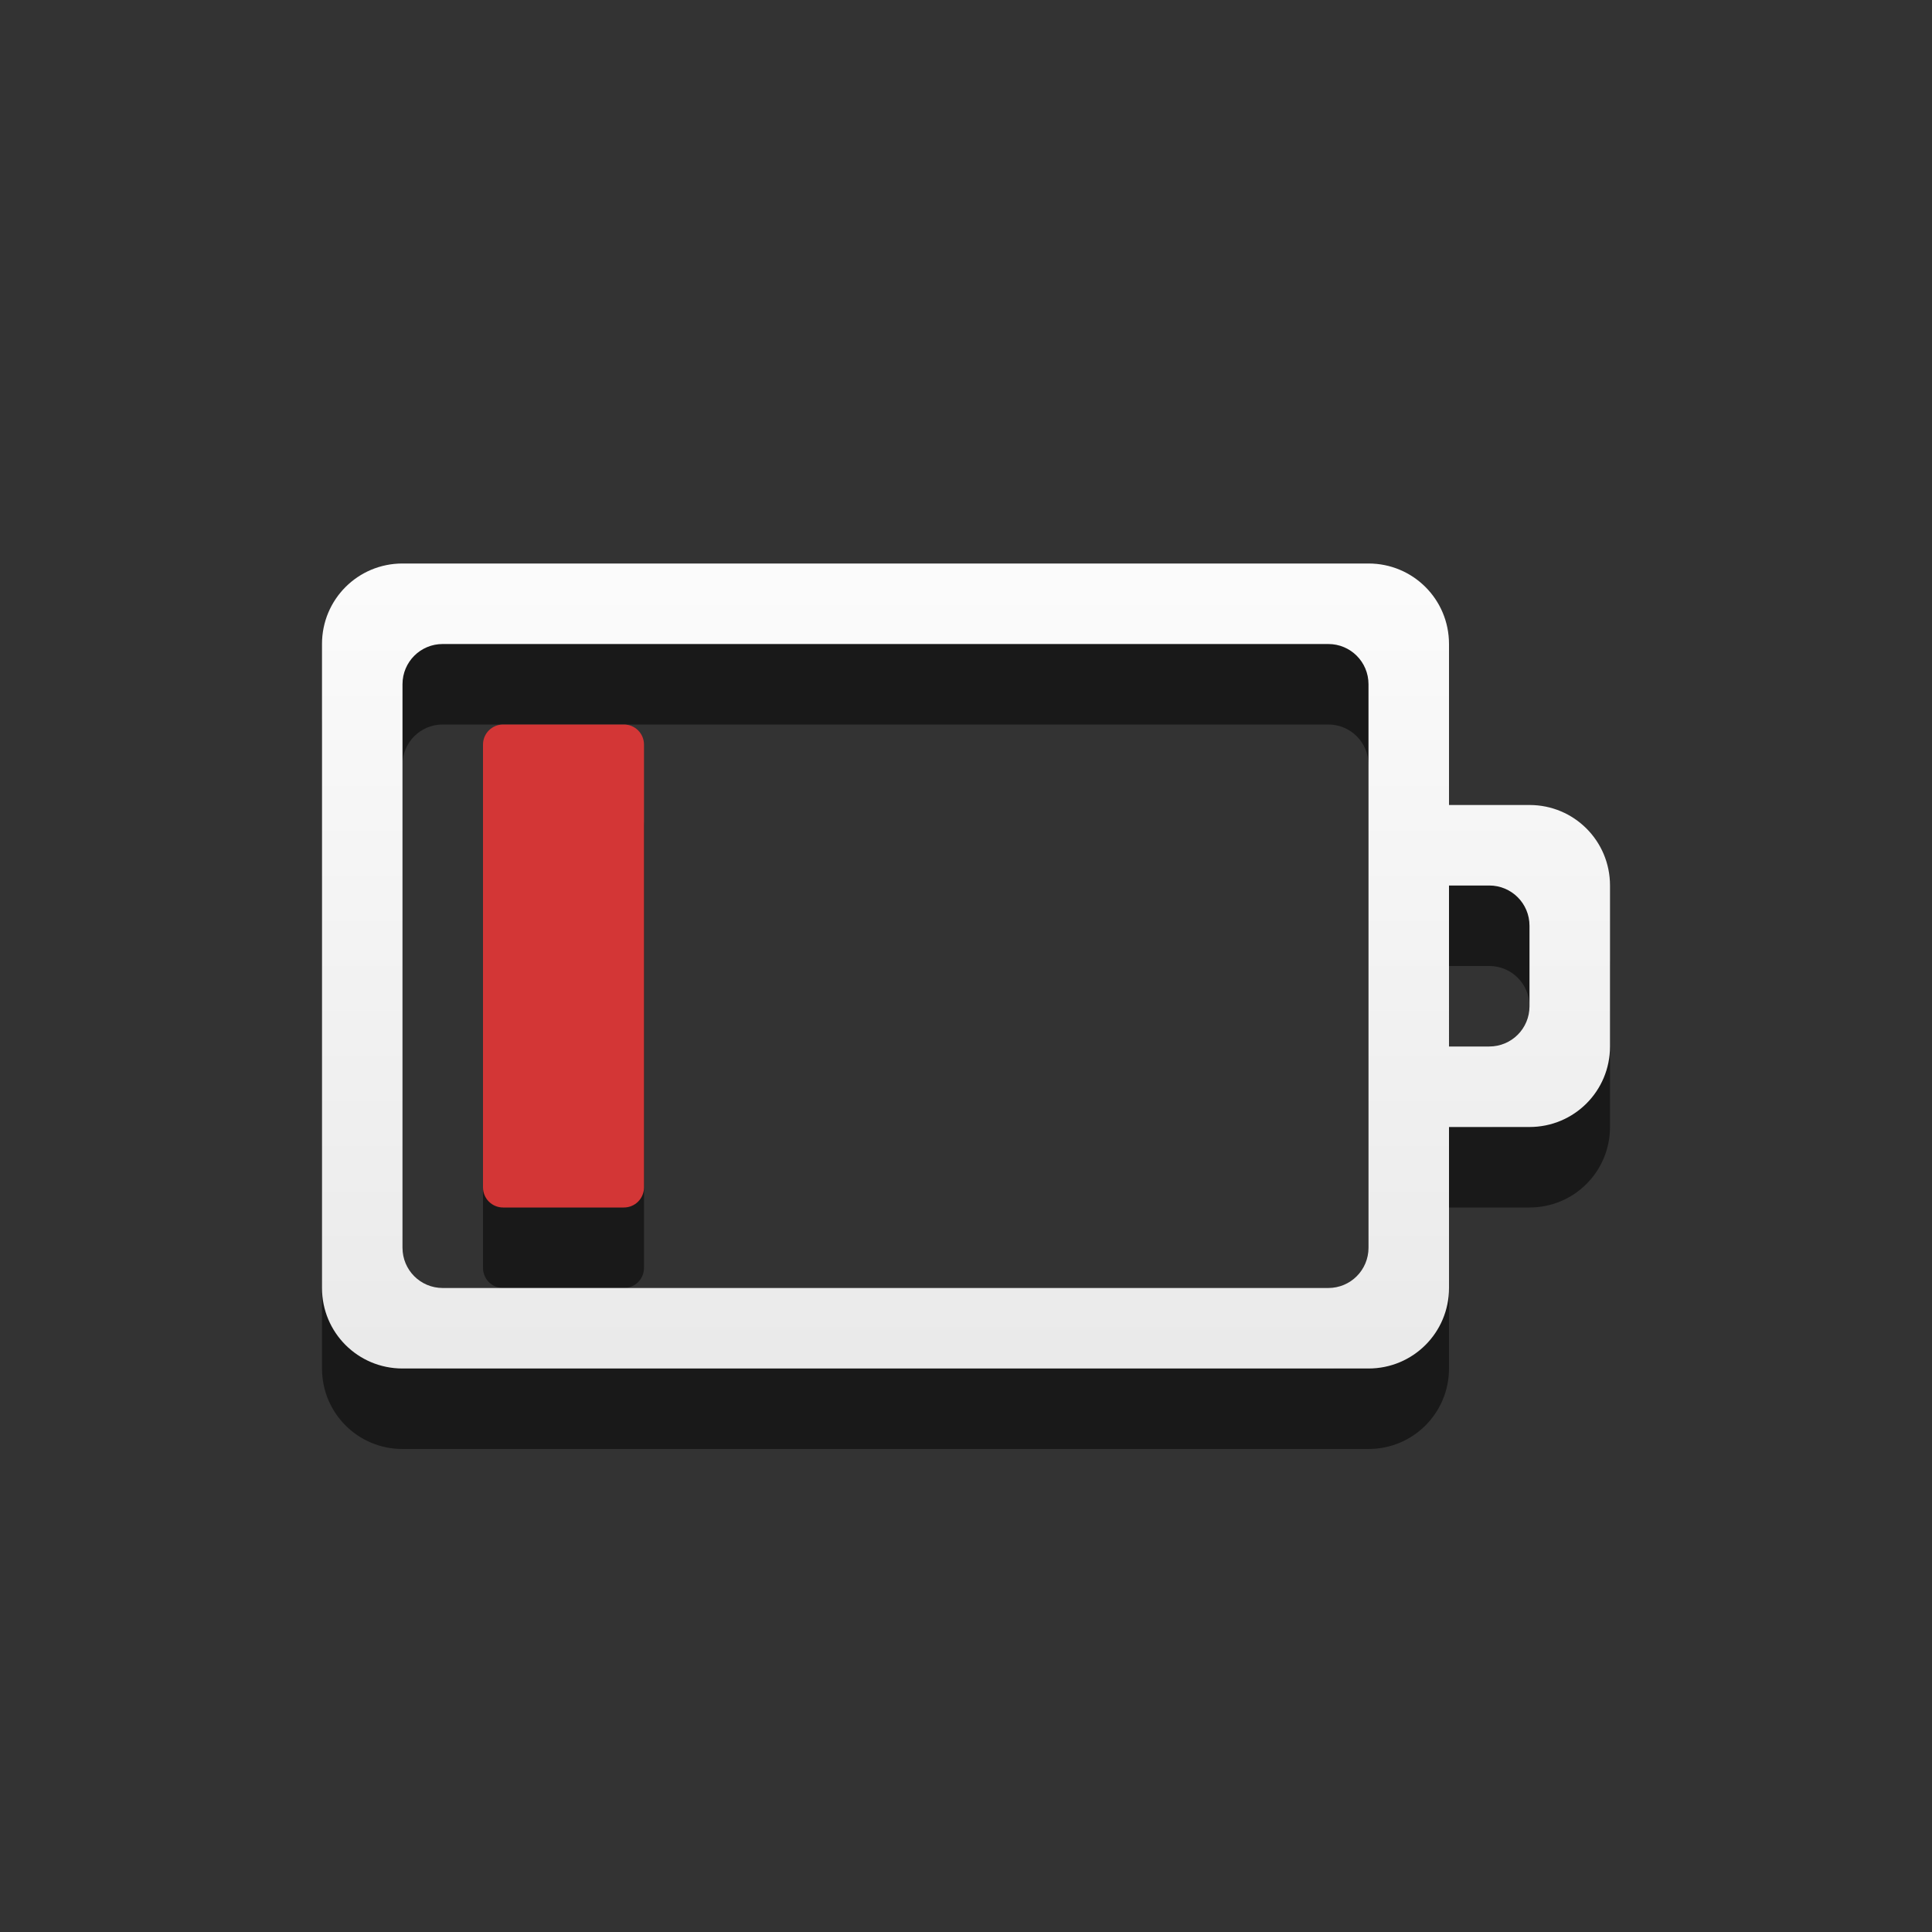 <?xml version="1.0" encoding="UTF-8" standalone="no"?>
<!-- Created with Inkscape (http://www.inkscape.org/) -->

<svg
   xmlns:dc="http://purl.org/dc/elements/1.1/"
   xmlns:cc="http://creativecommons.org/ns#"
   xmlns:rdf="http://www.w3.org/1999/02/22-rdf-syntax-ns#"
   xmlns:svg="http://www.w3.org/2000/svg"
   xmlns="http://www.w3.org/2000/svg"
   xmlns:xlink="http://www.w3.org/1999/xlink"
   xmlns:sodipodi="http://sodipodi.sourceforge.net/DTD/sodipodi-0.dtd"
   xmlns:inkscape="http://www.inkscape.org/namespaces/inkscape"
   version="1.1"
   width="24"
   height="24"
   id="svg3004"
   inkscape:version="0.48.5 r10040"
   sodipodi:docname="gpm-battery-040.svg"
   inkscape:export-filename="/home/ochosi/Nerdstuff/shimmer/elementary-xfce/elementary-xfce-dark/panel/24/gpm-battery-charged.png"
   inkscape:export-xdpi="90"
   inkscape:export-ydpi="90">
  <rect width="100%" height="100%" fill="#333333" stroke="none"/>
  <sodipodi:namedview
     pagecolor="#ffffff"
     bordercolor="#666666"
     borderopacity="1"
     objecttolerance="10"
     gridtolerance="10"
     guidetolerance="10"
     inkscape:pageopacity="0"
     inkscape:pageshadow="2"
     inkscape:window-width="1606"
     inkscape:window-height="934"
     id="namedview9"
     showgrid="true"
     inkscape:zoom="41.7193"
     inkscape:cx="12.26239"
     inkscape:cy="13.423729"
     inkscape:window-x="0"
     inkscape:window-y="27"
     inkscape:window-maximized="0"
     inkscape:current-layer="svg3004">
    <inkscape:grid
       type="xygrid"
       id="grid4097"
       empspacing="5"
       visible="true"
       enabled="true"
       snapvisiblegridlinesonly="true" />
  </sodipodi:namedview>
  <defs
     id="defs3006">
    <linearGradient
       x1="51.78"
       y1="7.258"
       x2="51.78"
       y2="31.112"
       id="linearGradient2836"
       xlink:href="#linearGradient3678"
       gradientUnits="userSpaceOnUse"
       gradientTransform="matrix(0.41,0,0,0.545,9.303,2.082)" />
    <linearGradient
       id="linearGradient3678">
      <stop
         id="stop3680"
         offset="0"
         style="stop-color:#ffffff;stop-opacity:1;" />
      <stop
         id="stop3682"
         offset="1"
         style="stop-color:#e6e6e6;stop-opacity:1;" />
    </linearGradient>
    <linearGradient
       x1="51.78"
       y1="7.258"
       x2="51.78"
       y2="31.112"
       id="linearGradient2852"
       xlink:href="#linearGradient3678"
       gradientUnits="userSpaceOnUse"
       gradientTransform="matrix(0.41,0,0,0.336,-9.799,7.565)" />
    <linearGradient
       id="linearGradient3778">
      <stop
         id="stop3780"
         offset="0"
         style="stop-color:#ffffff;stop-opacity:1;" />
      <stop
         id="stop3782"
         offset="1"
         style="stop-color:#e6e6e6;stop-opacity:1;" />
    </linearGradient>
    <linearGradient
       x1="12"
       y1="1.99"
       x2="12"
       y2="21"
       id="linearGradient2843"
       xlink:href="#linearGradient3678"
       gradientUnits="userSpaceOnUse"
       gradientTransform="translate(18.102,0.039)" />
    <linearGradient
       id="linearGradient3785">
      <stop
         id="stop3787"
         offset="0"
         style="stop-color:#ffffff;stop-opacity:1;" />
      <stop
         id="stop3789"
         offset="1"
         style="stop-color:#e6e6e6;stop-opacity:1;" />
    </linearGradient>
    <linearGradient
       inkscape:collect="always"
       xlink:href="#linearGradient3785"
       id="linearGradient3813"
       x1="3"
       y1="5"
       x2="19"
       y2="5"
       gradientUnits="userSpaceOnUse" />
    <linearGradient
       inkscape:collect="always"
       xlink:href="#linearGradient3785"
       id="linearGradient3815"
       gradientUnits="userSpaceOnUse"
       x1="10.797"
       y1="-3.136"
       x2="10.797"
       y2="13.476" />
    <linearGradient
       inkscape:collect="always"
       xlink:href="#linearGradient3785"
       id="linearGradient3997"
       x1="9.915"
       y1="-2.39"
       x2="9.915"
       y2="12.538"
       gradientUnits="userSpaceOnUse" />
    <linearGradient
       inkscape:collect="always"
       xlink:href="#linearGradient3785"
       id="linearGradient4011"
       gradientUnits="userSpaceOnUse"
       x1="9.915"
       y1="-2.39"
       x2="9.915"
       y2="12.538" />
    <linearGradient
       inkscape:collect="always"
       xlink:href="#linearGradient3785"
       id="linearGradient4291"
       gradientUnits="userSpaceOnUse"
       x1="9.915"
       y1="-2.39"
       x2="9.915"
       y2="12.538" />
    <linearGradient
       inkscape:collect="always"
       xlink:href="#linearGradient3785"
       id="linearGradient4302"
       x1="0"
       y1="8"
       x2="16"
       y2="8"
       gradientUnits="userSpaceOnUse" />
    <linearGradient
       inkscape:collect="always"
       xlink:href="#linearGradient3785"
       id="linearGradient4304"
       gradientUnits="userSpaceOnUse"
       x1="7"
       y1="1"
       x2="7"
       y2="15" />
    <linearGradient
       inkscape:collect="always"
       xlink:href="#linearGradient3785"
       id="linearGradient4449"
       gradientUnits="userSpaceOnUse"
       x1="7"
       y1="1"
       x2="7"
       y2="15"
       gradientTransform="translate(4,4)" />
  </defs>
  <g
     style="fill:#000000;fill-opacity:1;opacity:0.5"
     id="g4306"
     transform="translate(4,5)">
    <path
       style="color:#bebebe;fill:#000000;fill-opacity:1;fill-rule:nonzero;stroke:none;stroke-width:1;marker:none;visibility:visible;display:inline;overflow:visible;enable-background:accumulate"
       id="path4308"
       inkscape:connector-curvature="0"
       d="M 1,3 C 0.446,3 0,3.446 0,4 l 0,8 c 0,0.554 0.446,1 1,1 l 12,0 c 0.554,0 1,-0.446 1,-1 l 0,-2 1,0 c 0.554,0 1,-0.446 1,-1 L 16,7 C 16,6.446 15.554,6 15,6 L 14,6 14,4 C 14,3.446 13.554,3 13,3 z m 0.5,1 11,0 C 12.777,4 13,4.223 13,4.5 l 0,7 c 0,0.277 -0.223,0.5 -0.5,0.5 l -11,0 C 1.223,12 1,11.777 1,11.5 l 0,-7 C 1,4.223 1.223,4 1.5,4 z M 2.25,5 C 2.111,5 2,5.112 2,5.25 l 0,5.5 C 2,10.889 2.111,11 2.25,11 l 1.5,0 C 3.889,11 4,10.889 4,10.75 L 4,5.25 C 4,5.112 3.889,5 3.75,5 z M 14,7 14.5,7 C 14.777,7 15,7.223 15,7.5 l 0,1 C 15,8.777 14.777,9 14.5,9 L 14,9 z"
       sodipodi:nodetypes="sssssscsssscssssssssssssssssssssscsssscc" />
  </g>
  <path
     d="M 6.25,9 C 6.112,9 6,9.111 6,9.25 l 0,5.5 C 6,14.889 6.112,15 6.25,15 l 1.5,0 C 7.888,15 8,14.889 8,14.75 L 8,9.25 C 8,9.111 7.888,9 7.75,9 z"
     inkscape:connector-curvature="0"
     id="path4451"
     style="color:#bebebe;fill:#d33636;fill-opacity:1;fill-rule:nonzero;stroke:none;stroke-width:1;marker:none;visibility:visible;display:inline;overflow:visible;enable-background:accumulate"
     sodipodi:nodetypes="sssssssss" />
  <path
     sodipodi:nodetypes="sssssscsssscsssssssssssscsssscc"
     style="color:#bebebe;fill:url(#linearGradient4449);fill-opacity:1;fill-rule:nonzero;stroke:none;stroke-width:1;marker:none;visibility:visible;display:inline;overflow:visible;enable-background:accumulate"
     id="rect3206-7"
     inkscape:connector-curvature="0"
     d="M 5,7 C 4.446,7 4,7.446 4,8 l 0,8 c 0,0.554 0.446,1 1,1 l 12,0 c 0.554,0 1,-0.446 1,-1 l 0,-2 1,0 c 0.554,0 1,-0.446 1,-1 l 0,-2 c 0,-0.554 -0.446,-1 -1,-1 l -1,0 0,-2 C 18,7.446 17.554,7 17,7 z m 0.5,1 11,0 C 16.777,8 17,8.223 17,8.5 l 0,7 c 0,0.277 -0.223,0.5 -0.5,0.5 l -11,0 C 5.223,16 5,15.777 5,15.5 l 0,-7 C 5,8.223 5.223,8 5.5,8 z m 12.5,3 0.5,0 c 0.277,0 0.5,0.223 0.5,0.5 l 0,1 C 19,12.777 18.777,13 18.5,13 L 18,13 z" />
</svg>
